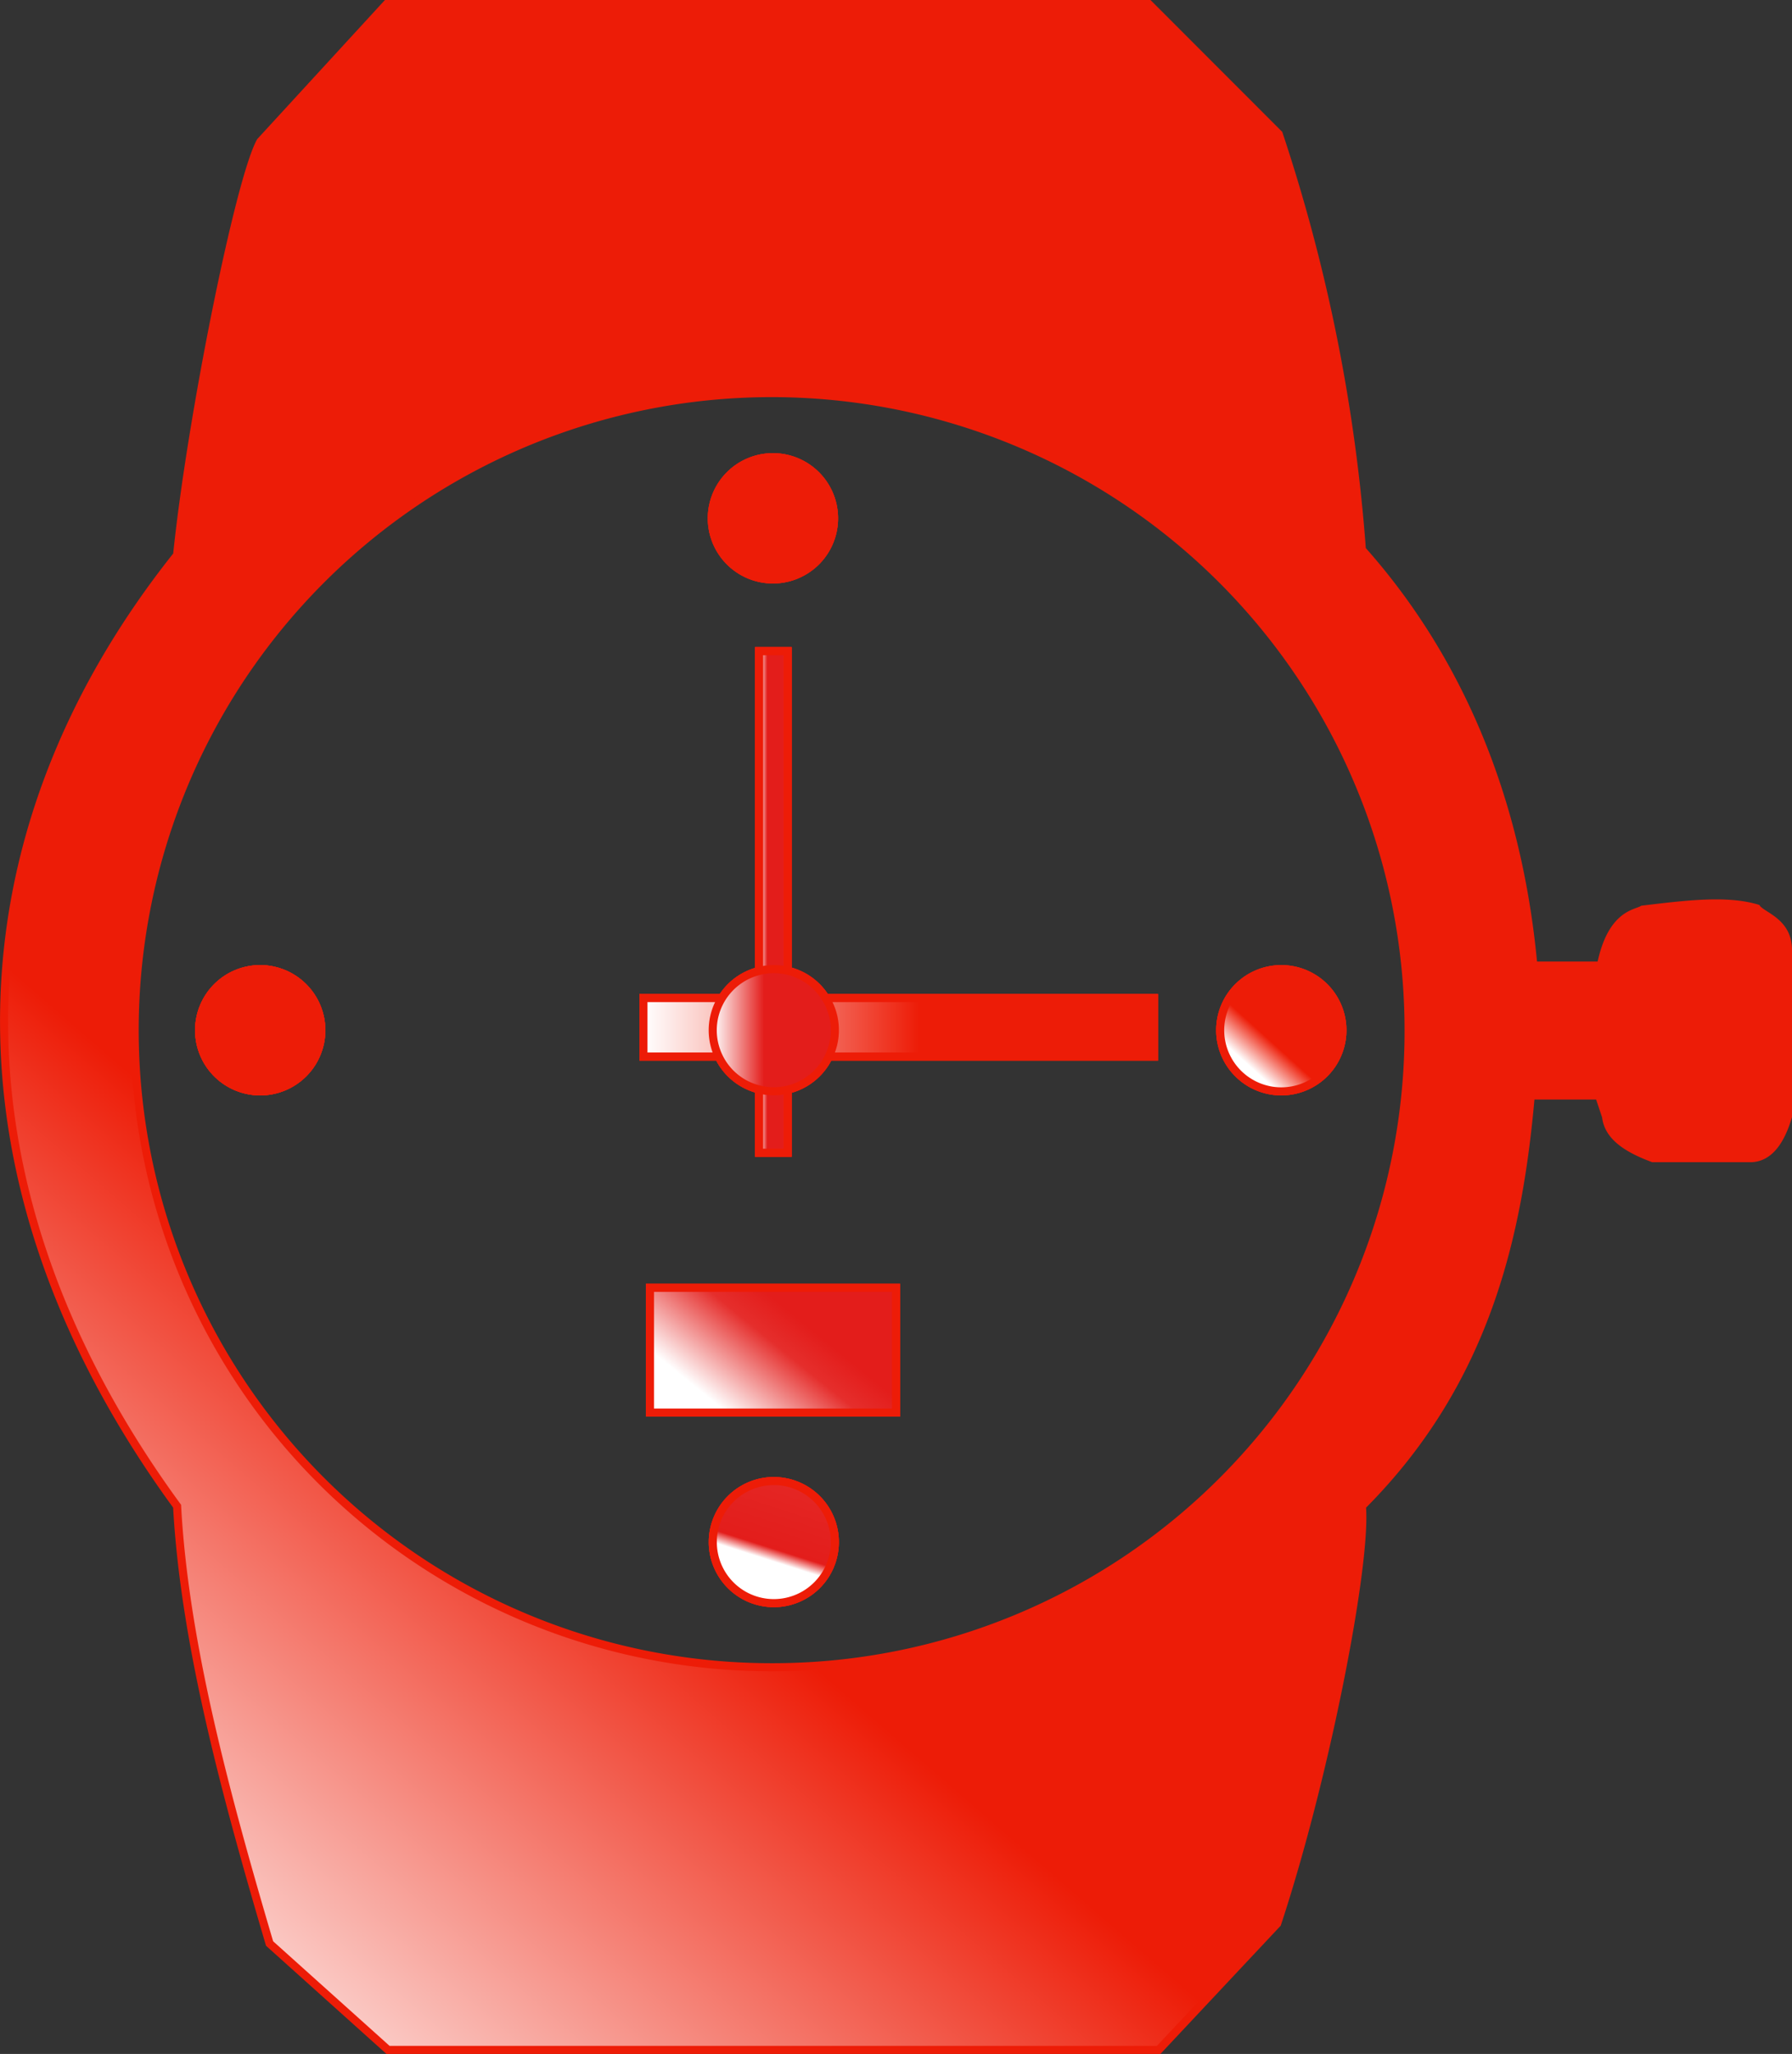 <svg xmlns="http://www.w3.org/2000/svg" xmlns:xlink="http://www.w3.org/1999/xlink" viewBox="0 0 221.69 254.05"><rect x="0" y="0" width="221.69" height="254.05" fill="#333333" stroke="none"/><defs><style>.cls-1,.cls-10,.cls-11,.cls-12,.cls-13,.cls-14,.cls-15,.cls-16,.cls-17,.cls-18,.cls-19,.cls-2,.cls-20,.cls-3,.cls-4,.cls-5,.cls-6,.cls-7,.cls-8,.cls-9{stroke:#ed1c07;stroke-miterlimit:10;}.cls-1{fill:url(#Gradiente_sem_nome_44);}.cls-2{fill:url(#Gradiente_sem_nome_44-2);}.cls-3{fill:url(#Gradiente_sem_nome_44-3);}.cls-4{fill:url(#Gradiente_sem_nome_40);}.cls-5{fill:url(#Gradiente_sem_nome_44-4);}.cls-6{fill:url(#Gradiente_sem_nome_44-5);}.cls-7{fill:url(#Gradiente_sem_nome_38);}.cls-8{fill:url(#Gradiente_sem_nome_35);}.cls-9{fill:url(#Gradiente_sem_nome_41);}.cls-10{fill:url(#Gradiente_sem_nome_35-2);}.cls-11{fill:url(#Gradiente_sem_nome_44-6);}.cls-12{fill:url(#Gradiente_sem_nome_35-3);}.cls-13{fill:url(#Gradiente_sem_nome_35-4);}.cls-14{fill:url(#Gradiente_sem_nome_101);}.cls-15{fill:url(#Gradiente_sem_nome_100);}.cls-16{fill:#ed1c07;}.cls-17{fill:url(#Gradiente_sem_nome_93);}.cls-18{fill:url(#Gradiente_sem_nome_89);}.cls-19{fill:url(#Gradiente_sem_nome_62);}.cls-20{fill:url(#Gradiente_sem_nome_81);}</style><linearGradient id="Gradiente_sem_nome_44" x1="24.64" y1="127.42" x2="39.75" y2="127.42" gradientUnits="userSpaceOnUse"><stop offset="0" stop-color="#fff"/><stop offset="0.88" stop-color="#ed1c07"/></linearGradient><linearGradient id="Gradiente_sem_nome_44-2" x1="94.9" y1="66.32" x2="125.4" y2="-27.85" xlink:href="#Gradiente_sem_nome_44"/><linearGradient id="Gradiente_sem_nome_44-3" x1="94.4" y1="193.62" x2="100.73" y2="179.89" xlink:href="#Gradiente_sem_nome_44"/><linearGradient id="Gradiente_sem_nome_40" x1="91.2" y1="133.42" x2="125.83" y2="97.93" gradientUnits="userSpaceOnUse"><stop offset="0" stop-color="#fff"/><stop offset="0.19" stop-color="#fbc7c2"/><stop offset="0.88" stop-color="#ed1c07"/></linearGradient><linearGradient id="Gradiente_sem_nome_44-4" x1="88.76" y1="174.58" x2="109.2" y2="152.02" xlink:href="#Gradiente_sem_nome_44"/><linearGradient id="Gradiente_sem_nome_44-5" x1="158.45" y1="128.11" x2="159.82" y2="113.06" xlink:href="#Gradiente_sem_nome_44"/><linearGradient id="Gradiente_sem_nome_38" x1="-1.87" y1="239.57" x2="181.81" y2="27.7" gradientUnits="userSpaceOnUse"><stop offset="0" stop-color="#fff"/><stop offset="0.33" stop-color="#ed1c07"/></linearGradient><linearGradient id="Gradiente_sem_nome_35" x1="24.64" y1="127.42" x2="39.75" y2="127.42" gradientUnits="userSpaceOnUse"><stop offset="0" stop-color="#fff"/><stop offset="0.88"/></linearGradient><linearGradient id="Gradiente_sem_nome_41" x1="88.07" y1="64.1" x2="123.71" y2="64.1" gradientUnits="userSpaceOnUse"><stop offset="0" stop-color="#fff"/><stop offset="0.84" stop-color="#ed1c07"/></linearGradient><linearGradient id="Gradiente_sem_nome_35-2" x1="95.06" y1="192.88" x2="99.54" y2="178.45" xlink:href="#Gradiente_sem_nome_35"/><linearGradient id="Gradiente_sem_nome_44-6" x1="79.6" y1="111.56" x2="142.76" y2="111.56" xlink:href="#Gradiente_sem_nome_44"/><linearGradient id="Gradiente_sem_nome_35-3" x1="87.77" y1="174.61" x2="109.64" y2="153.44" xlink:href="#Gradiente_sem_nome_35"/><linearGradient id="Gradiente_sem_nome_35-4" x1="156.95" y1="130.49" x2="163.82" y2="117.03" xlink:href="#Gradiente_sem_nome_35"/><linearGradient id="Gradiente_sem_nome_101" x1="79.6" y1="127.06" x2="142.76" y2="127.06" gradientUnits="userSpaceOnUse"><stop offset="0" stop-color="#fff"/><stop offset="0.54" stop-color="#ed1c07"/></linearGradient><linearGradient id="Gradiente_sem_nome_100" x1="93.91" y1="111.56" x2="97.44" y2="111.56" gradientUnits="userSpaceOnUse"><stop offset="0" stop-color="#fff"/><stop offset="0.29" stop-color="#e31d1b"/></linearGradient><linearGradient id="Gradiente_sem_nome_93" x1="88.18" y1="127.42" x2="103.28" y2="127.42" gradientUnits="userSpaceOnUse"><stop offset="0" stop-color="#fff"/><stop offset="0.42" stop-color="#e31d1b"/></linearGradient><linearGradient id="Gradiente_sem_nome_89" x1="95.03" y1="192.93" x2="99.62" y2="178.53" gradientUnits="userSpaceOnUse"><stop offset="0" stop-color="#fff"/><stop offset="0.1" stop-color="#e31d1b"/><stop offset="0.75" stop-color="#e42826"/></linearGradient><linearGradient id="Gradiente_sem_nome_62" x1="154.53" y1="131.83" x2="164.66" y2="120.62" gradientUnits="userSpaceOnUse"><stop offset="0" stop-color="#fff"/><stop offset="0.27" stop-color="#ed1c07"/></linearGradient><linearGradient id="Gradiente_sem_nome_81" x1="89.58" y1="174.45" x2="108.76" y2="150.82" gradientUnits="userSpaceOnUse"><stop offset="0" stop-color="#fff"/><stop offset="0.34" stop-color="#e52e2c"/><stop offset="0.48" stop-color="#e31d1b"/></linearGradient></defs><g id="Camada_2" data-name="Camada 2"><g id="Camada_2-2" data-name="Camada 2"><path class="cls-1" d="M39.75,127.42a7.56,7.56,0,1,1-7.56-7.55A7.57,7.57,0,0,1,39.75,127.42Z"/><path class="cls-2" d="M103.18,64.1a7.56,7.56,0,1,1-7.55-7.55A7.56,7.56,0,0,1,103.18,64.1Z"/><path class="cls-3" d="M103.28,190.74a7.55,7.55,0,1,1-7.55-7.55A7.55,7.55,0,0,1,103.28,190.74Z"/><path class="cls-4" d="M142.76,123.45v7.23H102.53a7.52,7.52,0,0,1-5.09,4.1v7.8H93.91v-7.83a7.49,7.49,0,0,1-5-4.07H79.6v-7.23h9.72a7.45,7.45,0,0,1,4.59-3.35V80.54h3.53v39.53a7.49,7.49,0,0,1,4.7,3.38Z"/><rect class="cls-5" x="80.41" y="159.29" width="30.44" height="15.43"/><path class="cls-6" d="M166.07,127.42a7.56,7.56,0,1,1-7.56-7.55A7.56,7.56,0,0,1,166.07,127.42Z"/><path class="cls-7" d="M217.34,112.36c-3.71-1.1-8.58-.52-14.13.15-.83.52-3.87.49-5.16,6.92h-8.36c-2-21.94-10.09-38.95-21.21-51.43a211.92,211.92,0,0,0-10.29-51.42L142.12.5H47.84l-15.61,17c-2.61,4.66-8.6,34.32-10.32,51.16-27.65,34.71-29.42,77.38,0,117.64.91,16.89,6.06,35.88,11.44,54.09L48,253.55h95.34L158,237.92c6-18.2,11.12-44.56,10.48-51.63,15.43-15.43,19.39-33.64,20.89-50.79l8.45,0,.87,2.61c.27,2.51,2.74,4,5.79,5.14h12.21c2.12-.1,3.56-2,4.5-5.14V117.5C221.19,114,218.06,113.33,217.34,112.36ZM95.73,206.22a78.8,78.8,0,1,1,78.53-78.8A78.67,78.67,0,0,1,95.73,206.22Z"/><path class="cls-8" d="M39.75,127.42a7.56,7.56,0,1,1-7.56-7.55A7.57,7.57,0,0,1,39.75,127.42Z"/><path class="cls-9" d="M103.18,64.1a7.56,7.56,0,1,1-7.55-7.55A7.56,7.56,0,0,1,103.18,64.1Z"/><path class="cls-10" d="M103.28,190.74a7.55,7.55,0,1,1-7.55-7.55A7.55,7.55,0,0,1,103.28,190.74Z"/><path class="cls-11" d="M142.76,123.45v7.23H102.53a7.52,7.52,0,0,1-5.09,4.1v7.8H93.91v-7.83a7.49,7.49,0,0,1-5-4.07H79.6v-7.23h9.72a7.45,7.45,0,0,1,4.59-3.35V80.54h3.53v39.53a7.49,7.49,0,0,1,4.7,3.38Z"/><rect class="cls-12" x="80.41" y="159.29" width="30.44" height="15.43"/><path class="cls-13" d="M166.07,127.42a7.56,7.56,0,1,1-7.56-7.55A7.56,7.56,0,0,1,166.07,127.42Z"/><rect class="cls-14" x="79.6" y="123.45" width="63.16" height="7.23"/><rect class="cls-15" x="93.91" y="80.54" width="3.53" height="62.04"/><path class="cls-8" d="M39.75,127.42a7.56,7.56,0,1,1-7.56-7.55A7.57,7.57,0,0,1,39.75,127.42Z"/><path class="cls-16" d="M39.75,127.42a7.56,7.56,0,1,1-7.56-7.55A7.57,7.57,0,0,1,39.75,127.42Z"/><path class="cls-17" d="M103.28,127.42a7.4,7.4,0,0,1-.75,3.26,7.52,7.52,0,0,1-5.09,4.1,7.41,7.41,0,0,1-1.71.2,7.26,7.26,0,0,1-1.82-.23,7.49,7.49,0,0,1-5-4.07,7.55,7.55,0,0,1,5-10.58,7.26,7.26,0,0,1,1.82-.23,7.41,7.41,0,0,1,1.71.2,7.49,7.49,0,0,1,4.7,3.38A7.37,7.37,0,0,1,103.28,127.42Z"/><path class="cls-18" d="M103.28,190.74a7.55,7.55,0,1,1-7.55-7.55A7.55,7.55,0,0,1,103.28,190.74Z"/><path class="cls-19" d="M166.07,127.42a7.56,7.56,0,1,1-7.56-7.55A7.56,7.56,0,0,1,166.07,127.42Z"/><path class="cls-16" d="M103.18,64.1a7.56,7.56,0,1,1-7.55-7.55A7.56,7.56,0,0,1,103.18,64.1Z"/><rect class="cls-20" x="80.41" y="159.29" width="30.44" height="15.43"/></g></g></svg>